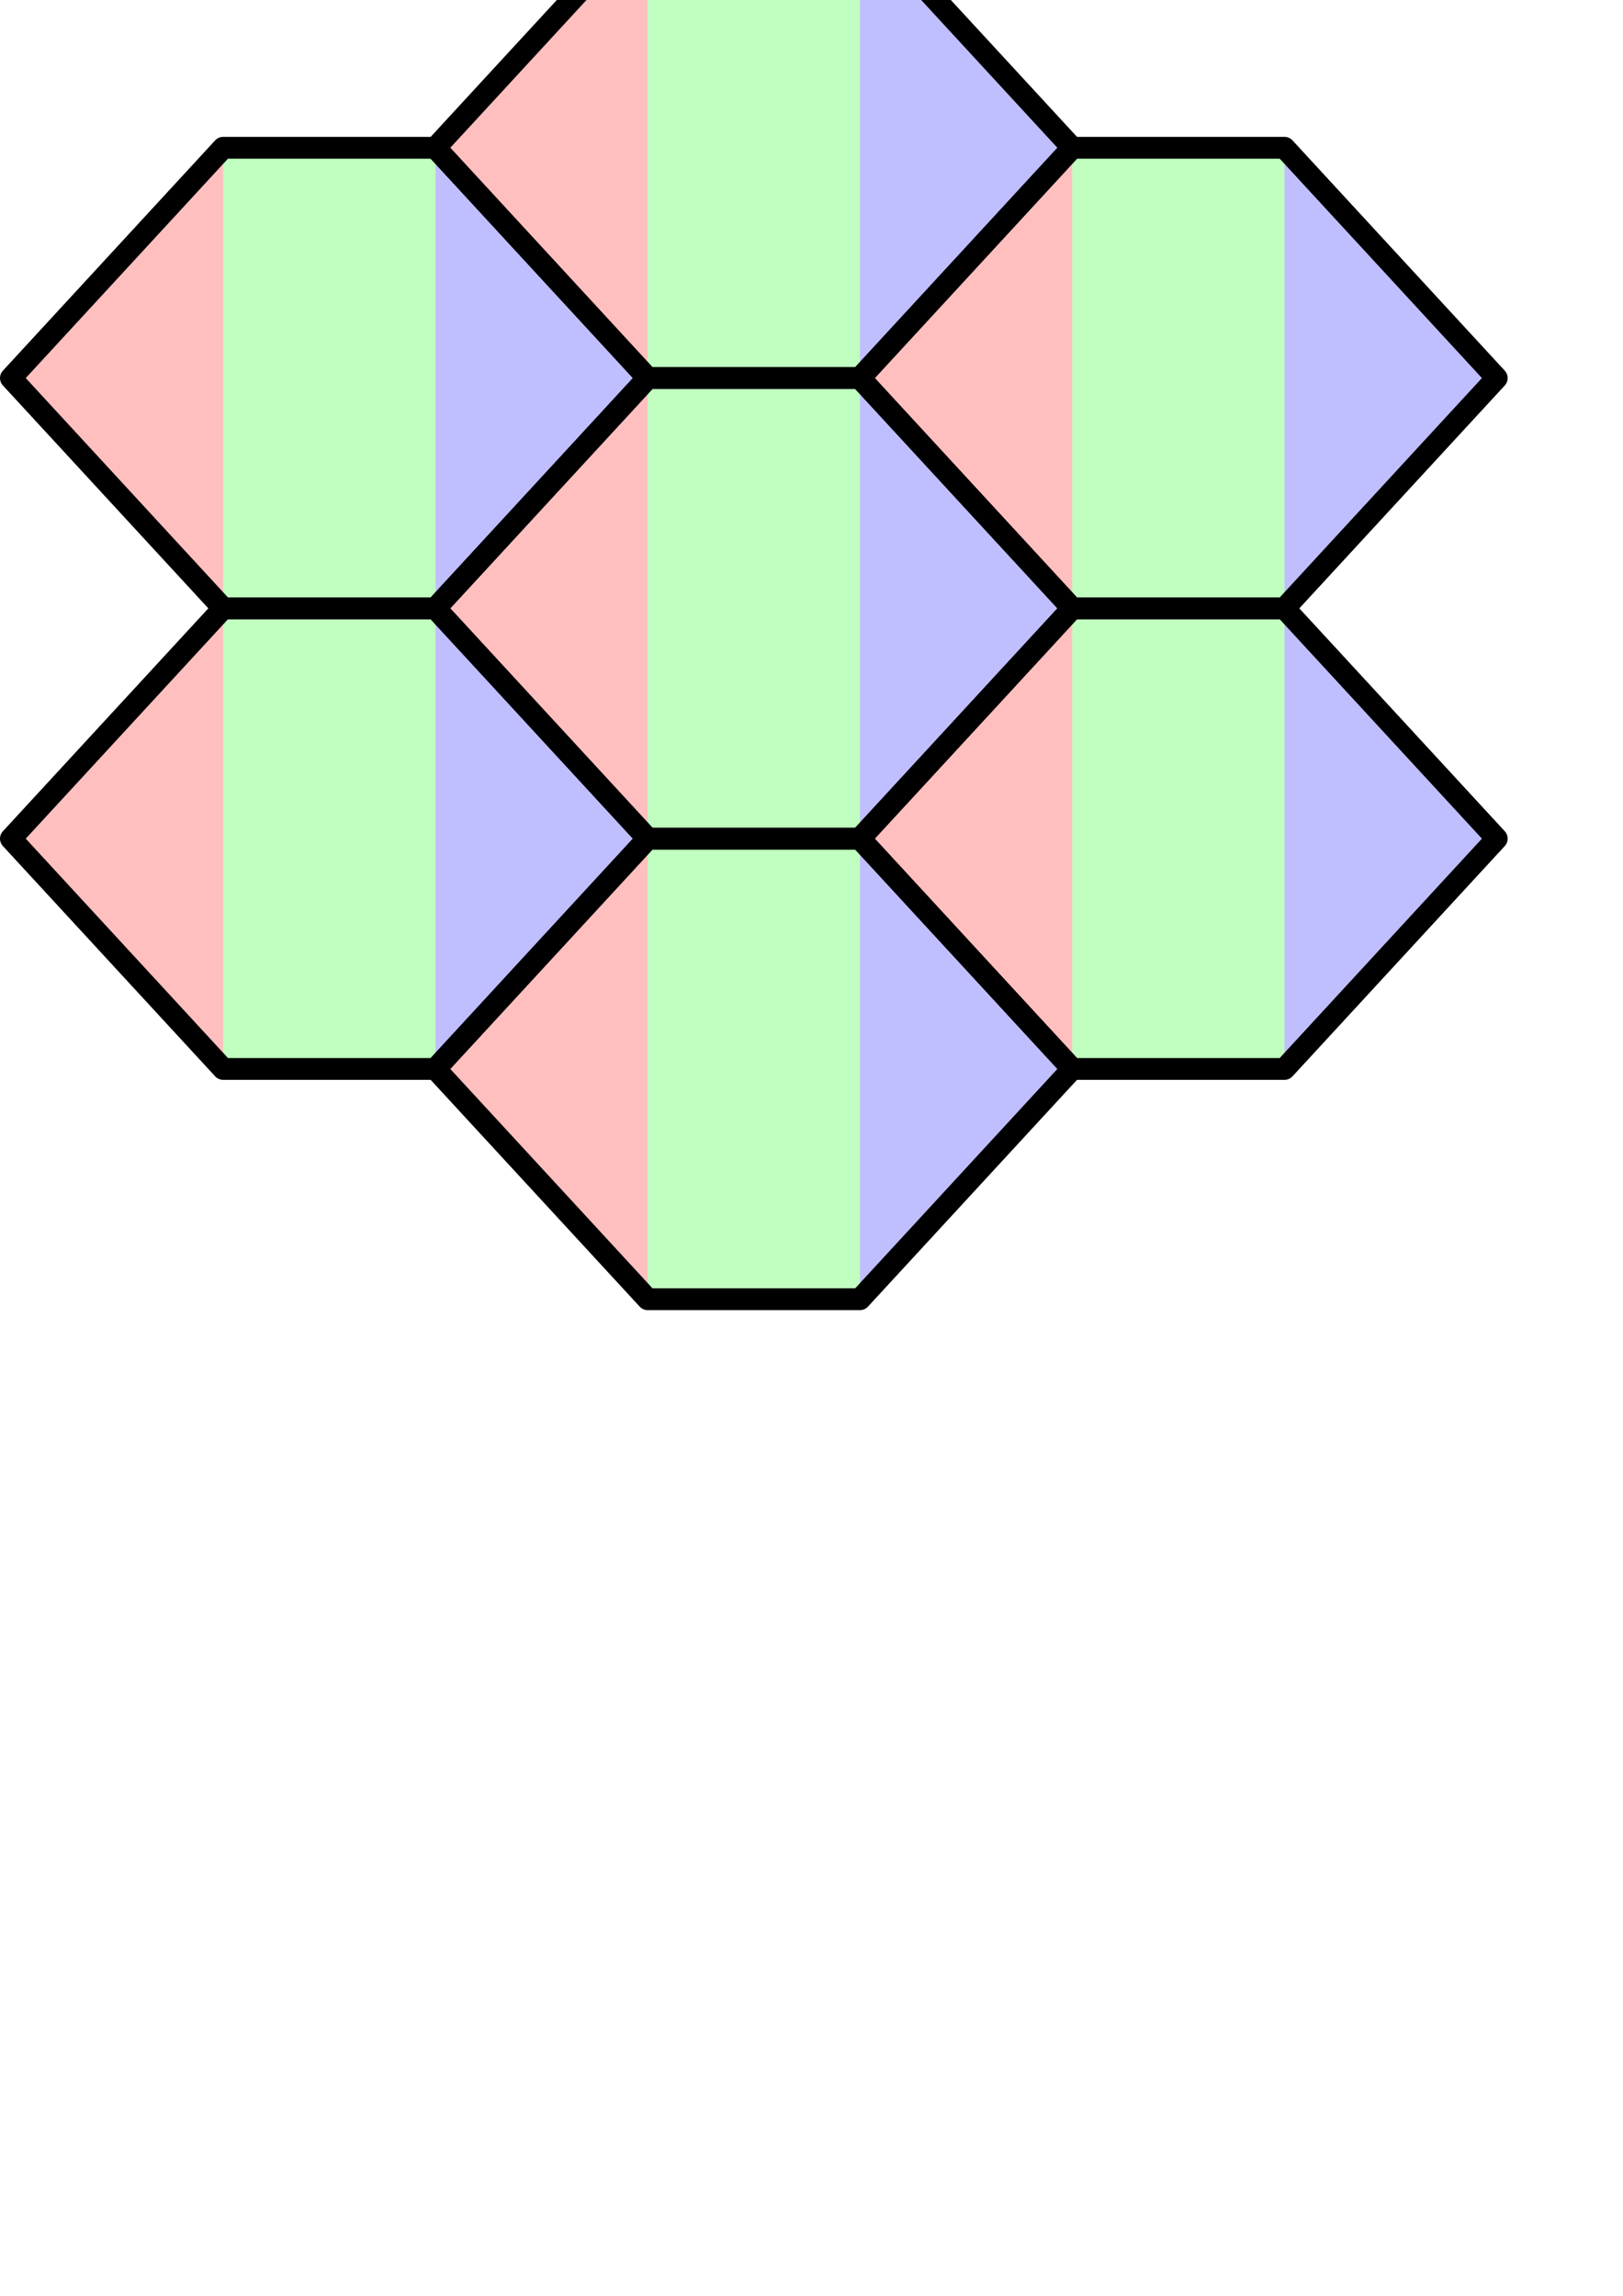 <?xml version="1.0" encoding="UTF-8" standalone="no"?>
<!-- Created with Inkscape (http://www.inkscape.org/) -->

<svg
   xmlns:dc="http://purl.org/dc/elements/1.1/"
   xmlns:cc="http://creativecommons.org/ns#"
   xmlns:rdf="http://www.w3.org/1999/02/22-rdf-syntax-ns#"
   xmlns:svg="http://www.w3.org/2000/svg"
   xmlns="http://www.w3.org/2000/svg"
   xmlns:sodipodi="http://sodipodi.sourceforge.net/DTD/sodipodi-0.dtd"
   xmlns:inkscape="http://www.inkscape.org/namespaces/inkscape"
   width="210mm"
   height="297mm"
   viewBox="0 0 744.094 1052.362"
   id="svg2"
   version="1.1"
   inkscape:version="0.91 r13725"
   sodipodi:docname="aperture.svg">
  <defs
     id="defs4" />
  <sodipodi:namedview
     id="base"
     pagecolor="#ffffff"
     bordercolor="#666666"
     borderopacity="1.0"
     inkscape:pageopacity="0.0"
     inkscape:pageshadow="2"
     inkscape:zoom="1.4"
     inkscape:cx="426.82385"
     inkscape:cy="787.58726"
     inkscape:document-units="px"
     inkscape:current-layer="layer1"
     showgrid="false"
     showguides="true"
     inkscape:guide-bbox="true"
     inkscape:snap-bbox="true"
     inkscape:snap-intersection-paths="true"
     inkscape:snap-object-midpoints="true"
     inkscape:snap-center="true"
     inkscape:bbox-nodes="true"
     inkscape:snap-bbox-edge-midpoints="true"
     inkscape:snap-bbox-midpoints="true"
     inkscape:snap-smooth-nodes="true"
     inkscape:object-nodes="true"
     inkscape:snap-page="true"
     inkscape:window-width="1920"
     inkscape:window-height="1017"
     inkscape:window-x="-8"
     inkscape:window-y="-8"
     inkscape:window-maximized="1"
     inkscape:bbox-paths="true"
     inkscape:object-paths="true"
     inkscape:snap-midpoints="true">
    <sodipodi:guide
       position="658.619,1052.362"
       orientation="0,1"
       id="guide4202" />
    <sodipodi:guide
       position="270.97,443.962"
       orientation="0,1"
       id="guide4204" />
    <sodipodi:guide
       position="1033.386,718.218"
       orientation="1,0"
       id="guide4208" />
    <sodipodi:guide
       position="1033.386,870.752"
       orientation="1,0"
       id="guide4244" />
    <sodipodi:guide
       position="644.477,1169.757"
       orientation="0,1"
       id="guide4341" />
    <sodipodi:guide
       position="860.714,821.429"
       orientation="1,0"
       id="guide4349" />
    <sodipodi:guide
       position="860.714,821.429"
       orientation="1,0"
       id="guide4357" />
  </sodipodi:namedview>
  <g
     inkscape:label="Layer 1"
     inkscape:groupmode="layer"
     id="layer1">
    <g
       id="g4363">
      <path
         inkscape:connector-curvature="0"
         id="path4248-0"
         d="m 296.949,173.3 0,211.121 -97.316,-105.561 z"
         style="fill:#ff0000;fill-rule:evenodd;stroke:none;stroke-width:1px;stroke-linecap:butt;stroke-linejoin:miter;stroke-opacity:1;fill-opacity:0.251" />
      <rect
         y="173.3"
         x="296.949"
         height="211.121"
         width="97.316"
         id="rect4250-6"
         style="opacity:0.99;fill:#00ff00;fill-opacity:0.251;fill-rule:evenodd;stroke:none;stroke-width:1;stroke-linecap:round;stroke-linejoin:miter;stroke-miterlimit:4;stroke-dasharray:none;stroke-dashoffset:0;stroke-opacity:0.737" />
      <path
         inkscape:connector-curvature="0"
         id="path4248-8-4"
         d="m 394.265,173.3 0,211.121 97.316,-105.561 z"
         style="fill:#0000ff;fill-rule:evenodd;stroke:none;stroke-width:1px;stroke-linecap:butt;stroke-linejoin:miter;stroke-opacity:1;fill-opacity:0.251" />
      <path
         sodipodi:nodetypes="ccccccc"
         inkscape:connector-curvature="0"
         id="path4149-9-3"
         d="m 394.265,384.422 97.316,-105.561 -97.316,-105.561 -97.316,0 -97.316,105.561 97.316,105.561 z"
         style="fill:none;fill-rule:evenodd;stroke:#000000;stroke-width:10;stroke-linecap:butt;stroke-linejoin:round;stroke-miterlimit:4;stroke-dasharray:none;stroke-opacity:1" />
    </g>
    <g
       transform="translate(6.1621094e-6,211.121)"
       id="g4363-7">
      <path
         inkscape:connector-curvature="0"
         id="path4248-0-5"
         d="m 296.949,173.3 0,211.121 -97.316,-105.561 z"
         style="fill:#ff0000;fill-opacity:0.251;fill-rule:evenodd;stroke:none;stroke-width:1px;stroke-linecap:butt;stroke-linejoin:miter;stroke-opacity:1" />
      <rect
         y="173.3"
         x="296.949"
         height="211.121"
         width="97.316"
         id="rect4250-6-3"
         style="opacity:0.99;fill:#00ff00;fill-opacity:0.251;fill-rule:evenodd;stroke:none;stroke-width:1;stroke-linecap:round;stroke-linejoin:miter;stroke-miterlimit:4;stroke-dasharray:none;stroke-dashoffset:0;stroke-opacity:0.737" />
      <path
         inkscape:connector-curvature="0"
         id="path4248-8-4-5"
         d="m 394.265,173.3 0,211.121 97.316,-105.561 z"
         style="fill:#0000ff;fill-opacity:0.251;fill-rule:evenodd;stroke:none;stroke-width:1px;stroke-linecap:butt;stroke-linejoin:miter;stroke-opacity:1" />
      <path
         sodipodi:nodetypes="ccccccc"
         inkscape:connector-curvature="0"
         id="path4149-9-3-6"
         d="m 394.265,384.422 97.316,-105.561 -97.316,-105.561 -97.316,0 -97.316,105.561 97.316,105.561 z"
         style="fill:none;fill-rule:evenodd;stroke:#000000;stroke-width:10;stroke-linecap:butt;stroke-linejoin:round;stroke-miterlimit:4;stroke-dasharray:none;stroke-opacity:1" />
    </g>
    <g
       transform="translate(194.633,105.561)"
       id="g4363-5">
      <path
         inkscape:connector-curvature="0"
         id="path4248-0-0"
         d="m 296.949,173.3 0,211.121 -97.316,-105.561 z"
         style="fill:#ff0000;fill-opacity:0.251;fill-rule:evenodd;stroke:none;stroke-width:1px;stroke-linecap:butt;stroke-linejoin:miter;stroke-opacity:1" />
      <rect
         y="173.3"
         x="296.949"
         height="211.121"
         width="97.316"
         id="rect4250-6-4"
         style="opacity:0.99;fill:#00ff00;fill-opacity:0.251;fill-rule:evenodd;stroke:none;stroke-width:1;stroke-linecap:round;stroke-linejoin:miter;stroke-miterlimit:4;stroke-dasharray:none;stroke-dashoffset:0;stroke-opacity:0.737" />
      <path
         inkscape:connector-curvature="0"
         id="path4248-8-4-2"
         d="m 394.265,173.3 0,211.121 97.316,-105.561 z"
         style="fill:#0000ff;fill-opacity:0.251;fill-rule:evenodd;stroke:none;stroke-width:1px;stroke-linecap:butt;stroke-linejoin:miter;stroke-opacity:1" />
      <path
         sodipodi:nodetypes="ccccccc"
         inkscape:connector-curvature="0"
         id="path4149-9-3-1"
         d="m 394.265,384.422 97.316,-105.561 -97.316,-105.561 -97.316,0 -97.316,105.561 97.316,105.561 z"
         style="fill:none;fill-rule:evenodd;stroke:#000000;stroke-width:10;stroke-linecap:butt;stroke-linejoin:round;stroke-miterlimit:4;stroke-dasharray:none;stroke-opacity:1" />
    </g>
    <g
       transform="translate(-194.633,105.561)"
       id="g4363-6">
      <path
         inkscape:connector-curvature="0"
         id="path4248-0-9"
         d="m 296.949,173.3 0,211.121 -97.316,-105.561 z"
         style="fill:#ff0000;fill-opacity:0.251;fill-rule:evenodd;stroke:none;stroke-width:1px;stroke-linecap:butt;stroke-linejoin:miter;stroke-opacity:1" />
      <rect
         y="173.3"
         x="296.949"
         height="211.121"
         width="97.316"
         id="rect4250-6-7"
         style="opacity:0.99;fill:#00ff00;fill-opacity:0.251;fill-rule:evenodd;stroke:none;stroke-width:1;stroke-linecap:round;stroke-linejoin:miter;stroke-miterlimit:4;stroke-dasharray:none;stroke-dashoffset:0;stroke-opacity:0.737" />
      <path
         inkscape:connector-curvature="0"
         id="path4248-8-4-0"
         d="m 394.265,173.3 0,211.121 97.316,-105.561 z"
         style="fill:#0000ff;fill-opacity:0.251;fill-rule:evenodd;stroke:none;stroke-width:1px;stroke-linecap:butt;stroke-linejoin:miter;stroke-opacity:1" />
      <path
         sodipodi:nodetypes="ccccccc"
         inkscape:connector-curvature="0"
         id="path4149-9-3-3"
         d="m 394.265,384.422 97.316,-105.561 -97.316,-105.561 -97.316,0 -97.316,105.561 97.316,105.561 z"
         style="fill:none;fill-rule:evenodd;stroke:#000000;stroke-width:10;stroke-linecap:butt;stroke-linejoin:round;stroke-miterlimit:4;stroke-dasharray:none;stroke-opacity:1" />
    </g>
    <g
       transform="translate(-194.633,-105.561)"
       id="g4363-8">
      <path
         inkscape:connector-curvature="0"
         id="path4248-0-92"
         d="m 296.949,173.3 0,211.121 -97.316,-105.561 z"
         style="fill:#ff0000;fill-opacity:0.251;fill-rule:evenodd;stroke:none;stroke-width:1px;stroke-linecap:butt;stroke-linejoin:miter;stroke-opacity:1" />
      <rect
         y="173.3"
         x="296.949"
         height="211.121"
         width="97.316"
         id="rect4250-6-2"
         style="opacity:0.99;fill:#00ff00;fill-opacity:0.251;fill-rule:evenodd;stroke:none;stroke-width:1;stroke-linecap:round;stroke-linejoin:miter;stroke-miterlimit:4;stroke-dasharray:none;stroke-dashoffset:0;stroke-opacity:0.737" />
      <path
         inkscape:connector-curvature="0"
         id="path4248-8-4-1"
         d="m 394.265,173.3 0,211.121 97.316,-105.561 z"
         style="fill:#0000ff;fill-opacity:0.251;fill-rule:evenodd;stroke:none;stroke-width:1px;stroke-linecap:butt;stroke-linejoin:miter;stroke-opacity:1" />
      <path
         sodipodi:nodetypes="ccccccc"
         inkscape:connector-curvature="0"
         id="path4149-9-3-0"
         d="m 394.265,384.422 97.316,-105.561 -97.316,-105.561 -97.316,0 -97.316,105.561 97.316,105.561 z"
         style="fill:none;fill-rule:evenodd;stroke:#000000;stroke-width:10;stroke-linecap:butt;stroke-linejoin:round;stroke-miterlimit:4;stroke-dasharray:none;stroke-opacity:1" />
    </g>
    <g
       transform="translate(194.633,-105.561)"
       id="g4363-2">
      <path
         inkscape:connector-curvature="0"
         id="path4248-0-06"
         d="m 296.949,173.3 0,211.121 -97.316,-105.561 z"
         style="fill:#ff0000;fill-opacity:0.251;fill-rule:evenodd;stroke:none;stroke-width:1px;stroke-linecap:butt;stroke-linejoin:miter;stroke-opacity:1" />
      <rect
         y="173.3"
         x="296.949"
         height="211.121"
         width="97.316"
         id="rect4250-6-6"
         style="opacity:0.99;fill:#00ff00;fill-opacity:0.251;fill-rule:evenodd;stroke:none;stroke-width:1;stroke-linecap:round;stroke-linejoin:miter;stroke-miterlimit:4;stroke-dasharray:none;stroke-dashoffset:0;stroke-opacity:0.737" />
      <path
         inkscape:connector-curvature="0"
         id="path4248-8-4-8"
         d="m 394.265,173.3 0,211.121 97.316,-105.561 z"
         style="fill:#0000ff;fill-opacity:0.251;fill-rule:evenodd;stroke:none;stroke-width:1px;stroke-linecap:butt;stroke-linejoin:miter;stroke-opacity:1" />
      <path
         sodipodi:nodetypes="ccccccc"
         inkscape:connector-curvature="0"
         id="path4149-9-3-8"
         d="m 394.265,384.422 97.316,-105.561 -97.316,-105.561 -97.316,0 -97.316,105.561 97.316,105.561 z"
         style="fill:none;fill-rule:evenodd;stroke:#000000;stroke-width:10;stroke-linecap:butt;stroke-linejoin:round;stroke-miterlimit:4;stroke-dasharray:none;stroke-opacity:1" />
    </g>
    <g
       transform="translate(0,-211.121)"
       id="g4363-0">
      <path
         inkscape:connector-curvature="0"
         id="path4248-0-8"
         d="m 296.949,173.3 0,211.121 -97.316,-105.561 z"
         style="fill:#ff0000;fill-opacity:0.251;fill-rule:evenodd;stroke:none;stroke-width:1px;stroke-linecap:butt;stroke-linejoin:miter;stroke-opacity:1" />
      <rect
         y="173.3"
         x="296.949"
         height="211.121"
         width="97.316"
         id="rect4250-6-65"
         style="opacity:0.99;fill:#00ff00;fill-opacity:0.251;fill-rule:evenodd;stroke:none;stroke-width:1;stroke-linecap:round;stroke-linejoin:miter;stroke-miterlimit:4;stroke-dasharray:none;stroke-dashoffset:0;stroke-opacity:0.737" />
      <path
         inkscape:connector-curvature="0"
         id="path4248-8-4-4"
         d="m 394.265,173.3 0,211.121 97.316,-105.561 z"
         style="fill:#0000ff;fill-opacity:0.251;fill-rule:evenodd;stroke:none;stroke-width:1px;stroke-linecap:butt;stroke-linejoin:miter;stroke-opacity:1" />
      <path
         sodipodi:nodetypes="ccccccc"
         inkscape:connector-curvature="0"
         id="path4149-9-3-34"
         d="m 394.265,384.422 97.316,-105.561 -97.316,-105.561 -97.316,0 -97.316,105.561 97.316,105.561 z"
         style="fill:none;fill-rule:evenodd;stroke:#000000;stroke-width:10;stroke-linecap:butt;stroke-linejoin:round;stroke-miterlimit:4;stroke-dasharray:none;stroke-opacity:1" />
    </g>
  </g>
</svg>
